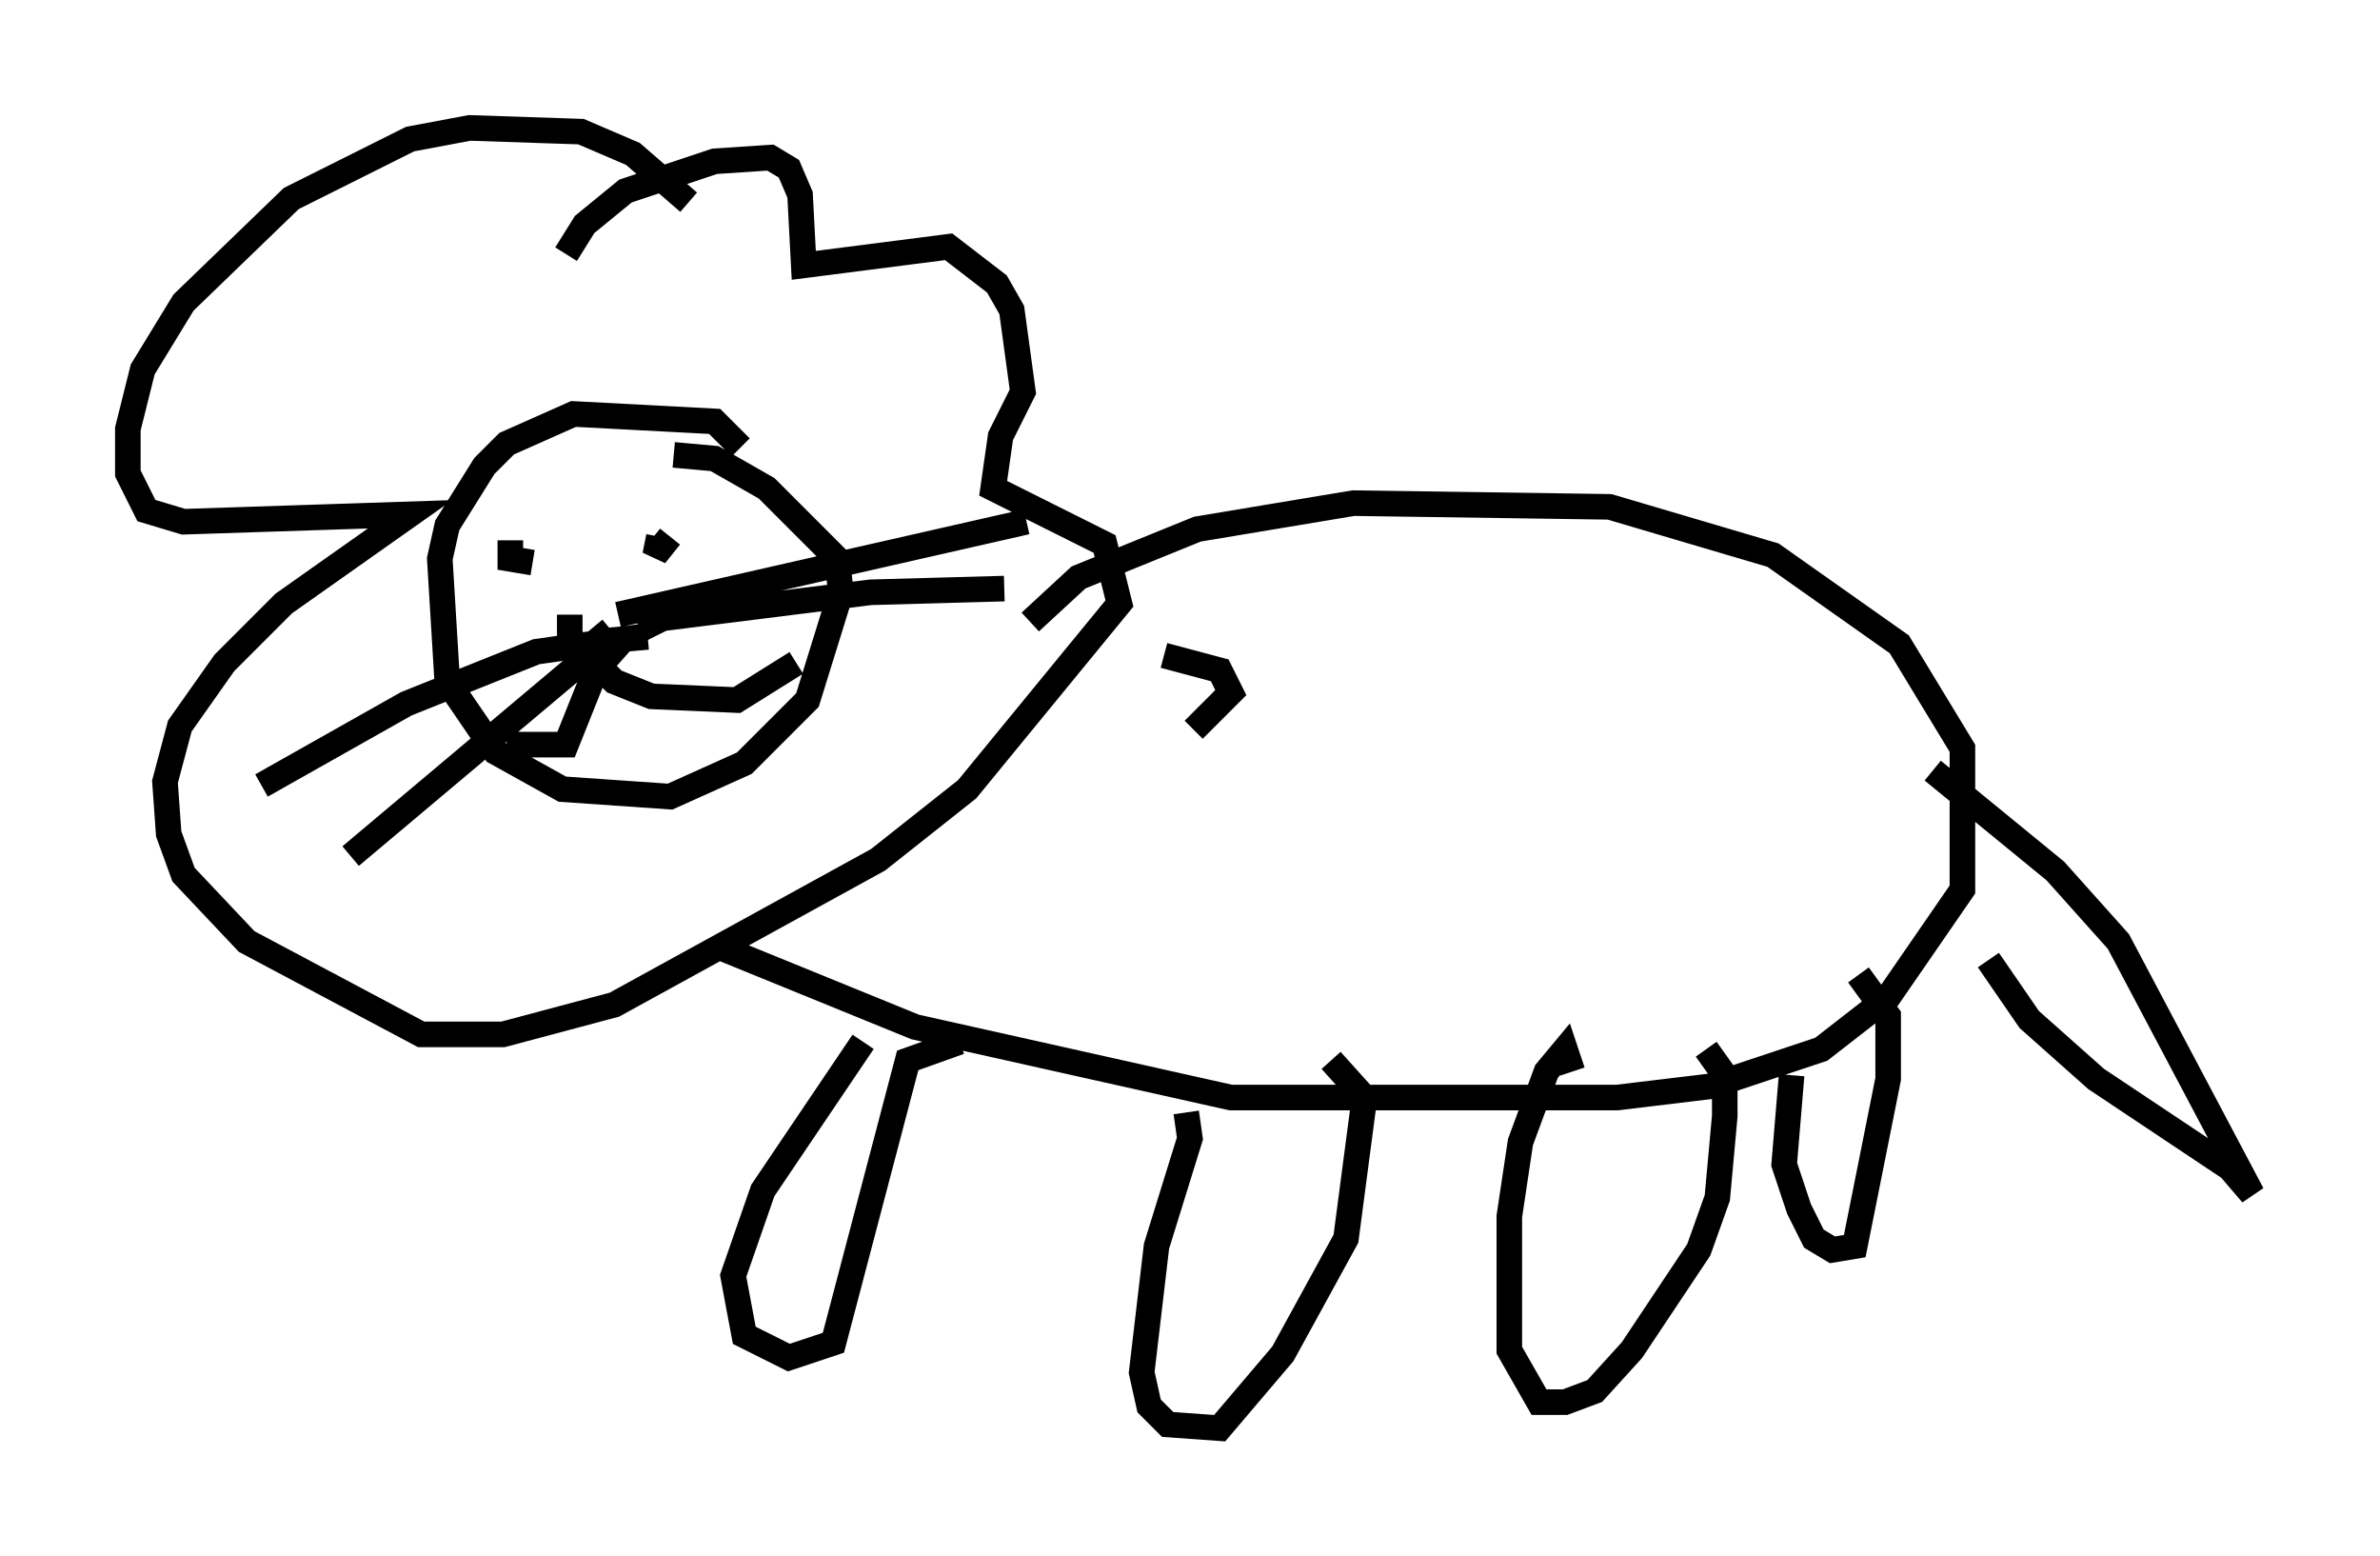 <?xml version="1.0" encoding="utf-8" ?>
<svg baseProfile="full" height="60.838" version="1.1" width="93.084" xmlns="http://www.w3.org/2000/svg" xmlns:ev="http://www.w3.org/2001/xml-events" xmlns:xlink="http://www.w3.org/1999/xlink"><defs /><rect fill="white" height="60.838" width="93.084" x="0" y="0" /><path d="M22.285, 10.81 m-0.145, -0.872 l0.726, -1.162 1.598, -1.307 l3.486, -1.162 2.179, -0.145 l0.726, 0.436 0.436, 1.017 l0.145, 2.76 5.665, -0.726 l1.888, 1.453 0.581, 1.017 l0.436, 3.196 -0.872, 1.743 l-0.291, 2.034 4.358, 2.179 l0.581, 2.324 -5.955, 7.263 l-3.486, 2.76 -10.313, 5.665 l-4.358, 1.162 -3.196, 0.0 l-6.827, -3.631 -2.469, -2.615 l-0.581, -1.598 -0.145, -2.034 l0.581, -2.179 1.743, -2.469 l2.324, -2.324 4.939, -3.486 l-8.86, 0.291 -1.453, -0.436 l-0.726, -1.453 0.0, -1.743 l0.581, -2.324 1.598, -2.615 l4.212, -4.067 4.648, -2.324 l2.324, -0.436 4.358, 0.145 l2.034, 0.872 2.179, 1.888 m2.034, 9.587 l-1.017, -1.017 -5.52, -0.291 l-2.615, 1.162 -0.872, 0.872 l-1.453, 2.324 -0.291, 1.307 l0.291, 4.793 1.888, 2.76 l2.615, 1.453 4.212, 0.291 l2.905, -1.307 2.469, -2.469 l1.307, -4.212 -0.145, -1.307 l-2.76, -2.76 -2.034, -1.162 l-1.598, -0.145 m-4.212, 3.341 l0.0, 0.0 m4.067, -0.145 l-0.581, 0.726 0.145, -0.726 m-5.81, 0.145 l0.0, 0.726 0.872, 0.145 m3.05, 2.615 l-0.872, 0.726 0.436, 0.145 m0.726, -1.453 l15.978, -3.631 m-15.106, 4.212 l0.872, -0.436 8.134, -1.017 l5.229, -0.145 m-14.235, 1.888 l-4.067, 0.581 -5.084, 2.034 l-5.665, 3.196 m15.106, -5.81 l-1.598, 0.145 -10.022, 8.425 m8.57, -9.441 l0.0, 0.872 1.743, 1.743 l1.453, 0.581 3.341, 0.145 l2.324, -1.453 m-6.682, -1.017 l-1.162, 1.307 -1.162, 2.905 l-2.324, 0.0 m26.871, -0.581 l1.453, -1.453 -0.436, -0.872 l-2.179, -0.581 m-5.229, -1.307 l1.888, -1.743 4.648, -1.888 l6.101, -1.017 10.022, 0.145 l6.391, 1.888 4.939, 3.486 l2.469, 4.067 0.0, 5.52 l-2.905, 4.212 -2.615, 2.034 l-4.358, 1.453 -3.631, 0.436 l-15.106, 0.0 -12.346, -2.76 l-7.844, -3.196 m5.81, 3.777 l-3.922, 5.81 -1.162, 3.341 l0.436, 2.324 1.743, 0.872 l1.743, -0.581 2.905, -11.039 l2.034, -0.726 m8.86, 2.76 l0.145, 1.017 -1.307, 4.212 l-0.581, 4.939 0.291, 1.307 l0.726, 0.726 2.034, 0.145 l2.469, -2.905 2.469, -4.503 l0.726, -5.52 -1.307, -1.453 m9.441, 0.436 l-0.291, -0.872 -0.726, 0.872 l-1.017, 2.76 -0.436, 2.905 l0.0, 5.229 1.162, 2.034 l1.017, 0.0 1.162, -0.436 l1.453, -1.598 2.615, -3.922 l0.726, -2.034 0.291, -3.196 l0.0, -1.598 -0.726, -1.017 m3.341, 1.017 l-0.291, 3.486 0.581, 1.743 l0.581, 1.162 0.726, 0.436 l0.872, -0.145 1.307, -6.536 l0.0, -2.469 -1.162, -1.598 m2.905, -7.989 l4.793, 3.922 2.469, 2.76 l5.229, 9.877 -0.872, -1.017 l-5.229, -3.486 -2.615, -2.324 l-1.598, -2.324 " fill="none" stroke="black" stroke-width="1" /></svg>
